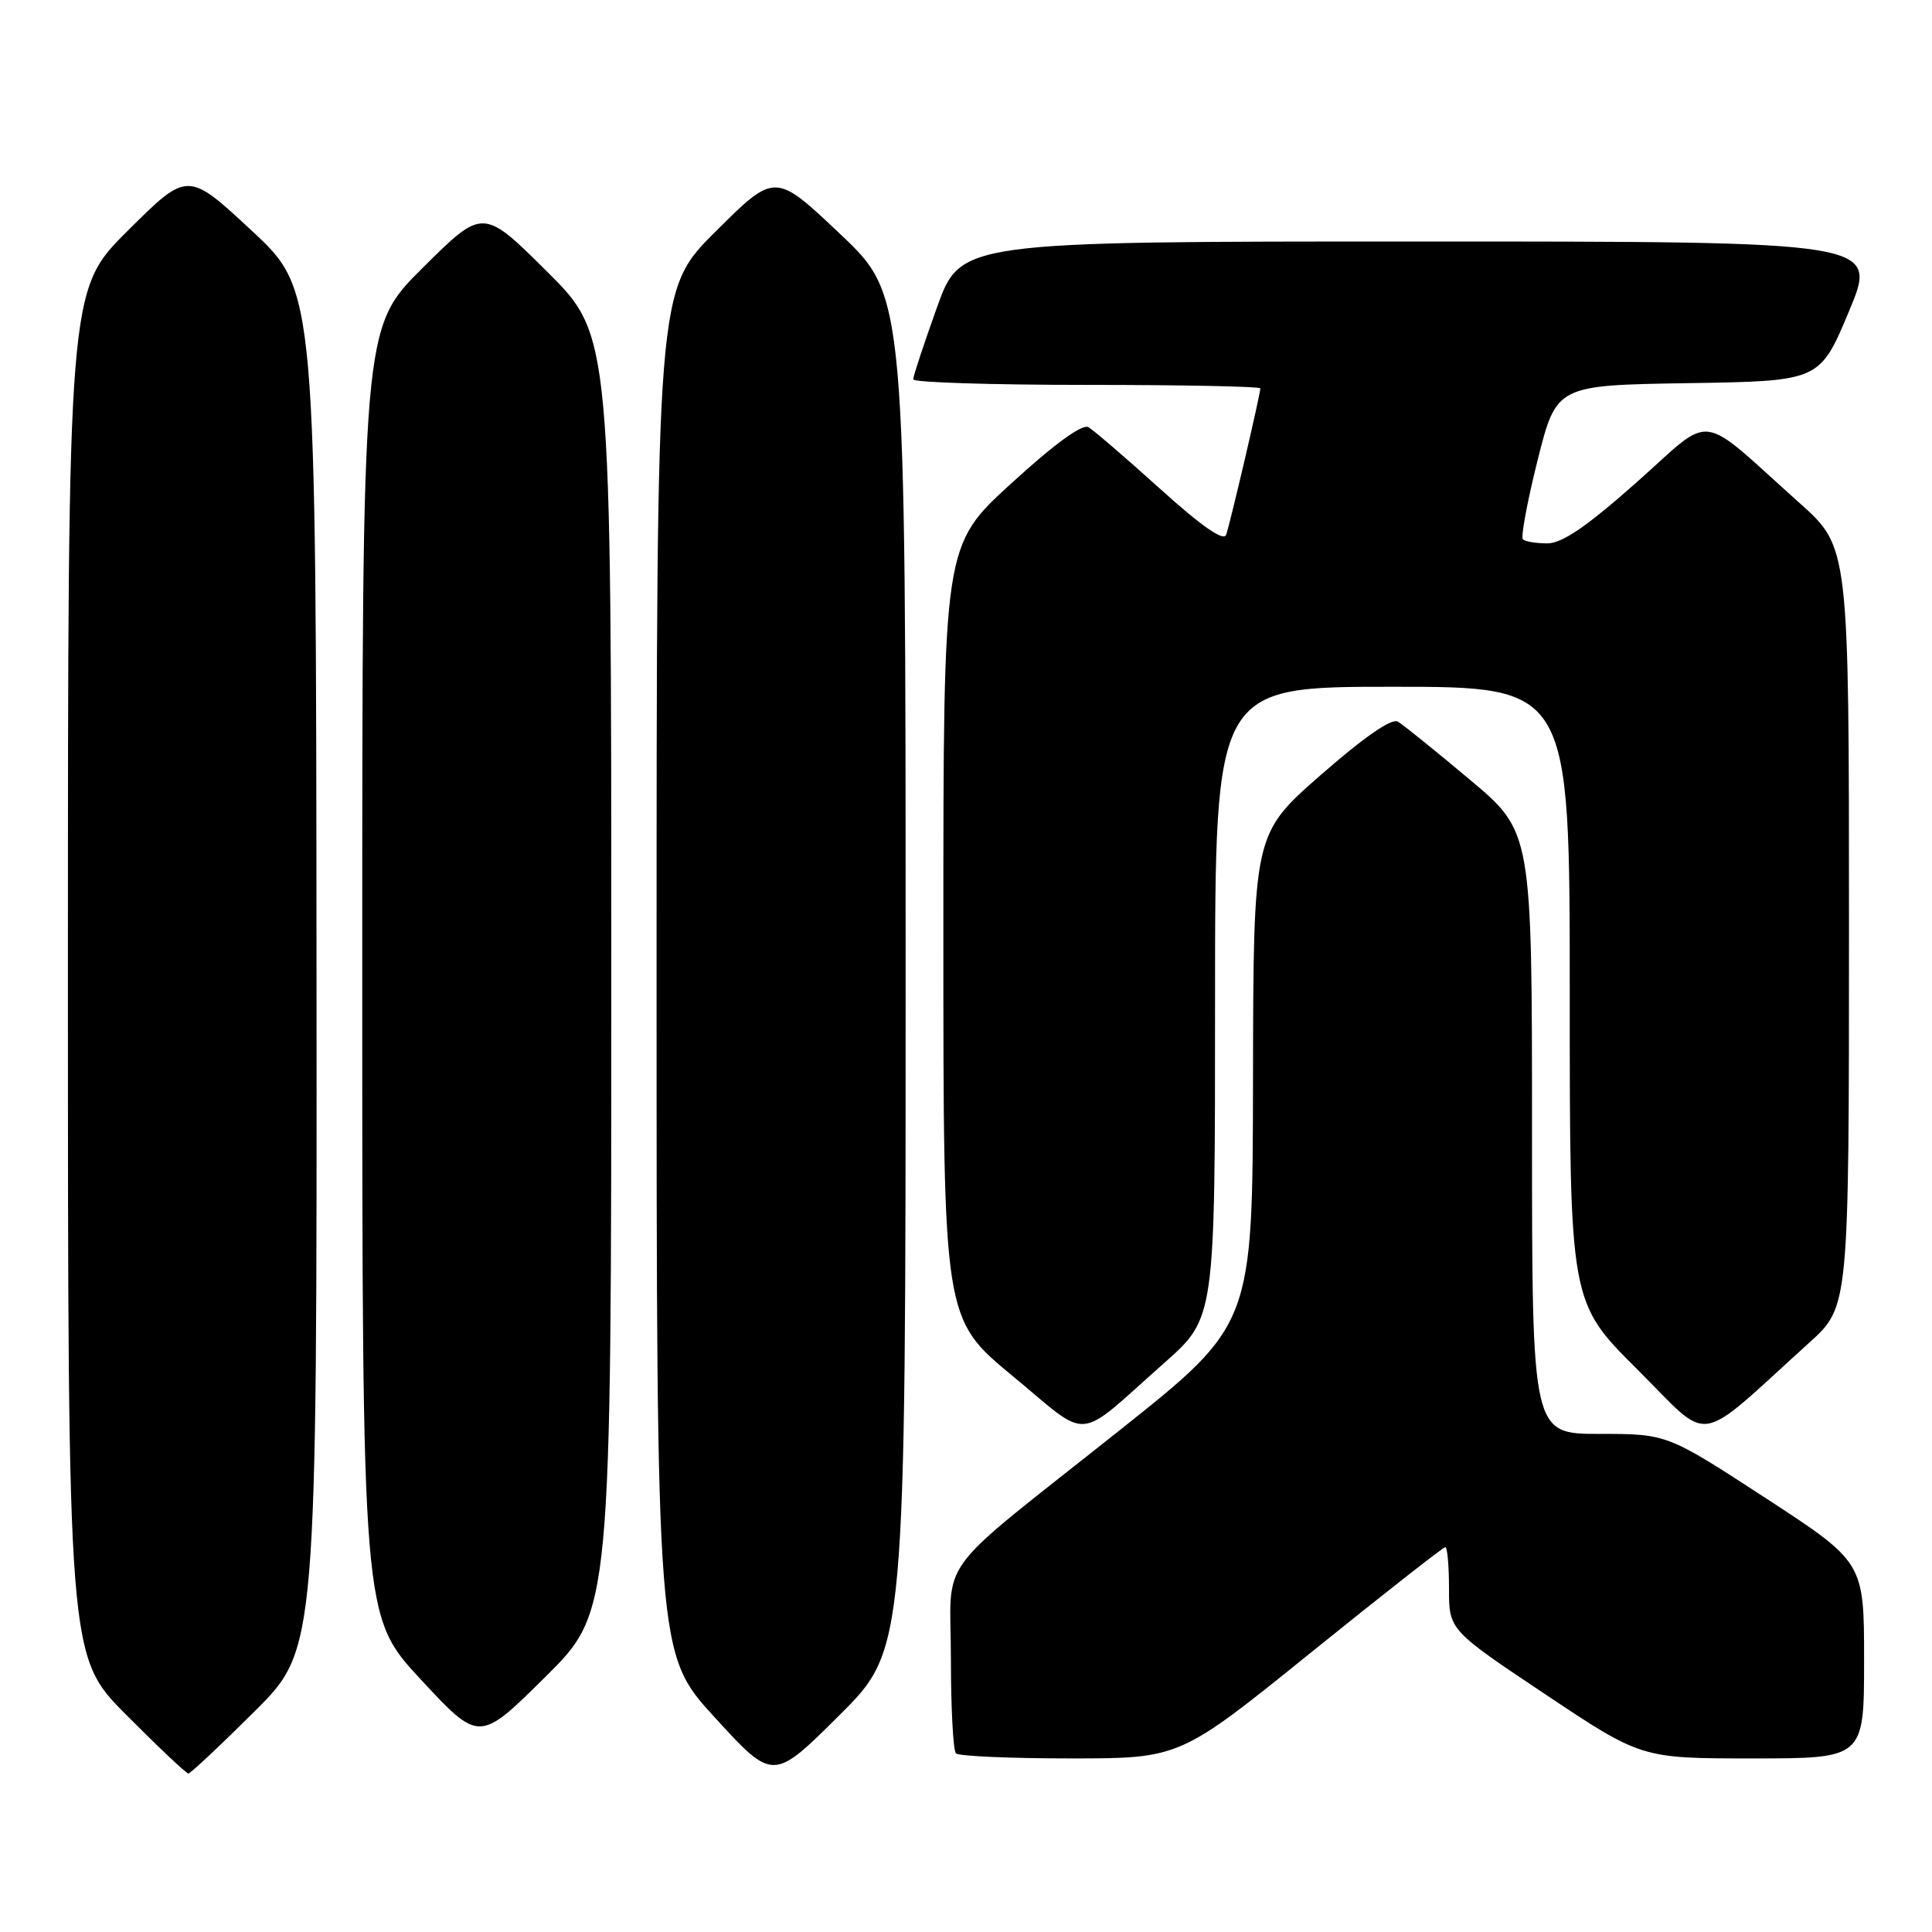 <?xml version="1.0" encoding="UTF-8" standalone="no"?>
<!DOCTYPE svg PUBLIC "-//W3C//DTD SVG 1.1//EN" "http://www.w3.org/Graphics/SVG/1.1/DTD/svg11.dtd" >
<svg xmlns="http://www.w3.org/2000/svg" xmlns:xlink="http://www.w3.org/1999/xlink" version="1.1" viewBox="0 0 256 256">
 <g >
 <path fill="currentColor"
d=" M 120.00 128.88 C 120.00 39.22 120.00 39.22 111.35 31.03 C 102.70 22.84 102.70 22.84 94.85 30.65 C 87.00 38.45 87.00 38.45 87.00 128.80 C 87.00 219.15 87.00 219.15 94.72 227.58 C 102.44 236.02 102.44 236.02 111.22 227.28 C 120.00 218.54 120.00 218.54 120.00 128.88 Z  M 33.73 226.77 C 42.00 218.54 42.00 218.54 41.94 128.52 C 41.88 38.50 41.88 38.50 33.38 30.59 C 24.87 22.67 24.87 22.67 16.94 30.56 C 9.00 38.45 9.00 38.45 9.00 128.95 C 9.00 219.46 9.00 219.46 16.73 227.23 C 20.98 231.50 24.68 235.00 24.96 235.00 C 25.23 235.00 29.18 231.30 33.73 226.77 Z  M 173.67 219.00 C 183.21 211.30 191.24 205.00 191.51 205.00 C 191.78 205.00 192.00 207.47 192.00 210.49 C 192.00 215.98 192.00 215.98 204.74 224.49 C 217.49 233.00 217.49 233.00 232.24 233.00 C 247.00 233.00 247.00 233.00 247.00 220.00 C 247.00 207.01 247.00 207.01 233.95 198.50 C 220.90 190.00 220.90 190.00 211.95 190.00 C 203.00 190.00 203.00 190.00 203.00 150.11 C 203.00 110.22 203.00 110.22 194.75 103.30 C 190.21 99.49 185.93 96.04 185.23 95.62 C 184.41 95.13 180.79 97.63 175.02 102.68 C 166.08 110.50 166.08 110.50 166.03 143.00 C 165.98 175.50 165.98 175.50 148.38 189.50 C 123.30 209.44 126.00 205.80 126.00 219.79 C 126.00 226.32 126.30 231.97 126.67 232.33 C 127.03 232.70 133.86 233.00 141.83 233.00 C 156.34 233.00 156.34 233.00 173.67 219.00 Z  M 81.00 129.00 C 81.00 44.46 81.00 44.46 72.50 36.00 C 64.00 27.55 64.00 27.55 56.00 35.50 C 48.00 43.45 48.00 43.45 48.00 128.81 C 48.00 214.18 48.00 214.18 55.75 222.53 C 63.50 230.88 63.50 230.88 72.25 222.21 C 81.00 213.54 81.00 213.54 81.00 129.00 Z  M 154.30 180.57 C 161.00 174.64 161.00 174.64 161.00 132.82 C 161.00 91.00 161.00 91.00 184.50 91.00 C 208.00 91.00 208.00 91.00 208.00 131.77 C 208.00 172.54 208.00 172.54 216.94 181.44 C 226.97 191.42 224.35 191.83 239.75 177.90 C 245.00 173.15 245.00 173.15 245.00 122.82 C 245.00 72.50 245.00 72.50 238.45 66.65 C 224.73 54.37 227.25 54.69 216.86 63.91 C 210.24 69.78 206.99 72.00 205.03 72.00 C 203.55 72.00 202.09 71.76 201.79 71.46 C 201.50 71.16 202.37 66.45 203.74 60.98 C 206.24 51.05 206.24 51.05 223.68 50.77 C 241.13 50.50 241.13 50.50 245.00 41.25 C 248.87 32.00 248.87 32.00 188.07 32.00 C 127.27 32.00 127.27 32.00 124.14 40.77 C 122.41 45.59 121.00 49.87 121.00 50.27 C 121.00 50.67 131.35 51.00 144.00 51.00 C 156.65 51.00 167.00 51.21 167.00 51.46 C 167.00 52.25 162.99 69.42 162.47 70.86 C 162.14 71.77 159.26 69.77 153.74 64.79 C 149.21 60.70 144.93 57.02 144.23 56.61 C 143.42 56.13 139.77 58.78 133.98 64.07 C 125.00 72.28 125.00 72.28 125.00 123.51 C 125.00 174.74 125.00 174.74 134.16 182.31 C 144.66 190.99 142.31 191.19 154.30 180.57 Z "/>
</g>
</svg>